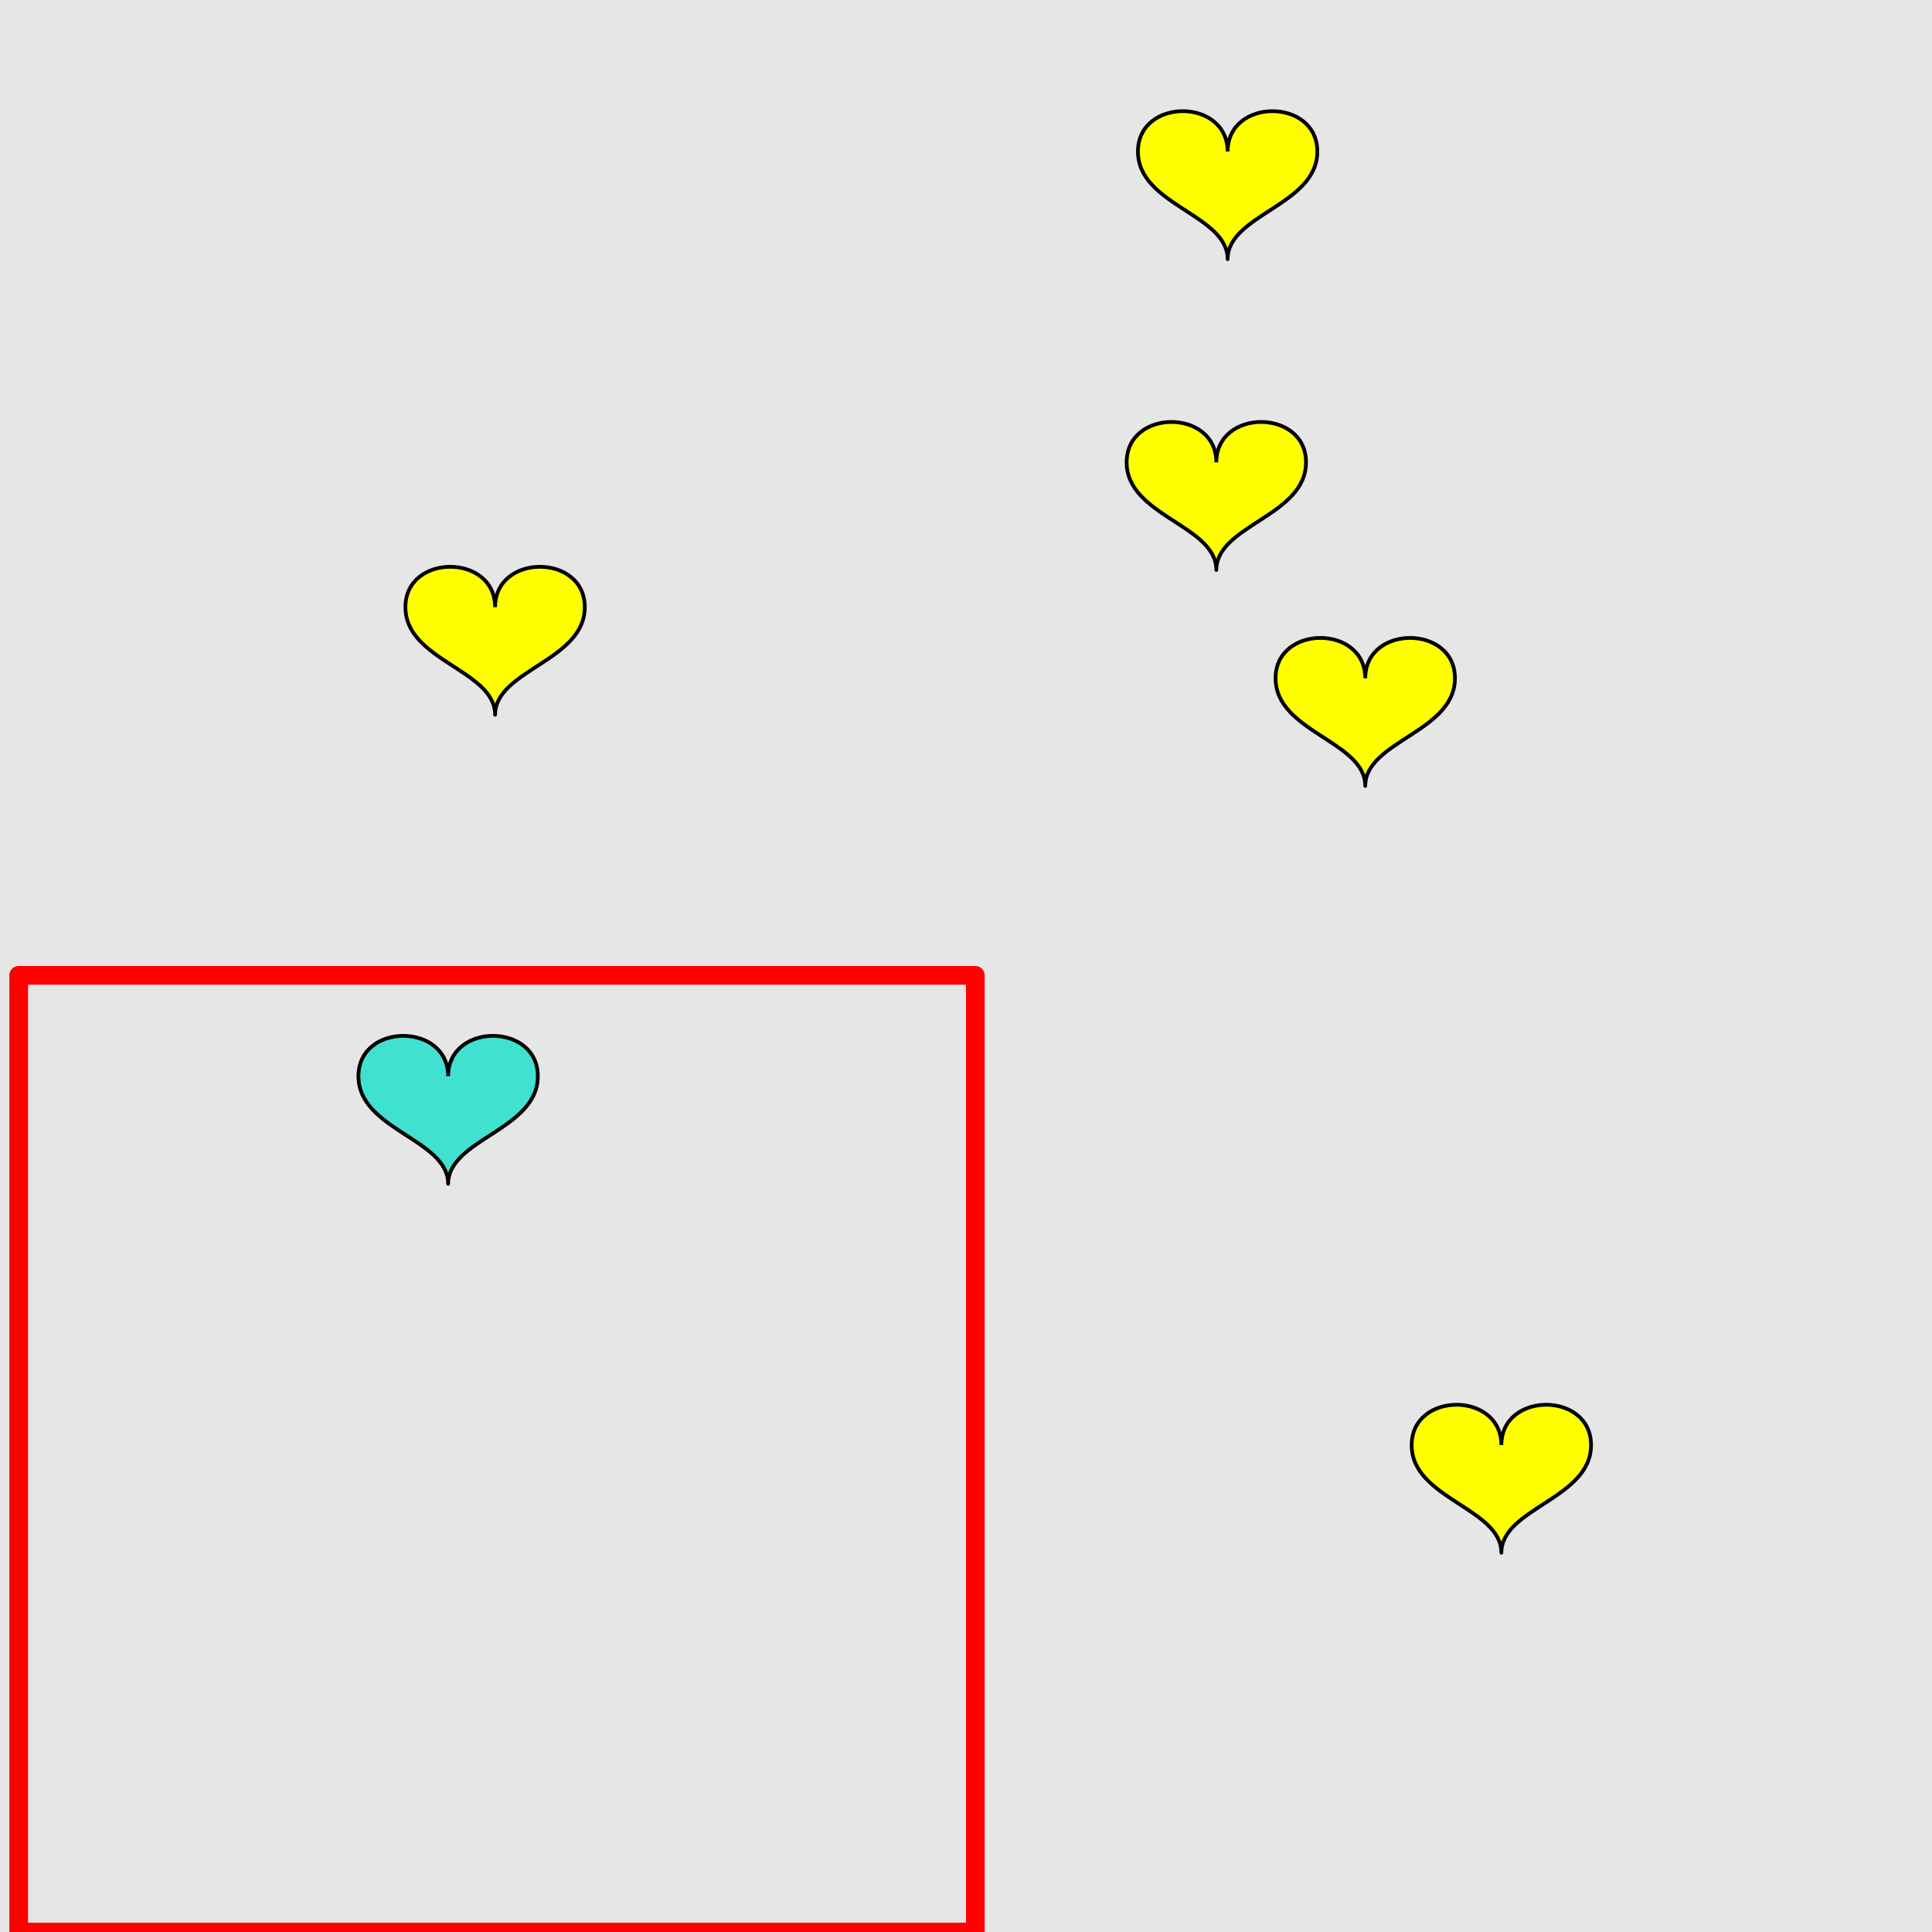 <?xml version="1.0" encoding="UTF-8"?>
<svg xmlns="http://www.w3.org/2000/svg" xmlns:xlink="http://www.w3.org/1999/xlink" width="517pt" height="517pt" viewBox="0 0 517 517" version="1.1">
<g id="surface4646">
<rect x="0" y="0" width="517" height="517" style="fill:rgb(90%,90%,90%);fill-opacity:1;stroke:none;"/>
<path style="fill:none;stroke-width:5;stroke-linecap:butt;stroke-linejoin:round;stroke:rgb(100%,0%,0%);stroke-opacity:1;stroke-miterlimit:10;" d="M 5 261 L 261 261 L 261 517 L 5 517 Z M 5 261 "/>
<path style="fill-rule:nonzero;fill:rgb(25%,88%,82%);fill-opacity:1;stroke-width:1;stroke-linecap:butt;stroke-linejoin:round;stroke:rgb(0%,0%,0%);stroke-opacity:1;stroke-miterlimit:10;" d="M 119.922 287.992 C 119.922 273.59 95.922 273.59 95.922 287.992 C 95.922 302.391 119.922 304.789 119.922 316.789 C 119.922 304.789 143.922 302.391 143.922 287.992 C 143.922 273.59 119.922 273.59 119.922 287.992 "/>
<path style="fill-rule:nonzero;fill:rgb(100%,100%,0%);fill-opacity:1;stroke-width:1;stroke-linecap:butt;stroke-linejoin:round;stroke:rgb(0%,0%,0%);stroke-opacity:1;stroke-miterlimit:10;" d="M 132.488 162.473 C 132.488 148.07 108.488 148.07 108.488 162.473 C 108.488 176.871 132.488 179.27 132.488 191.27 C 132.488 179.27 156.488 176.871 156.488 162.473 C 156.488 148.07 132.488 148.07 132.488 162.473 "/>
<path style="fill-rule:nonzero;fill:rgb(100%,100%,0%);fill-opacity:1;stroke-width:1;stroke-linecap:butt;stroke-linejoin:round;stroke:rgb(0%,0%,0%);stroke-opacity:1;stroke-miterlimit:10;" d="M 401.762 386.711 C 401.762 372.309 377.762 372.309 377.762 386.711 C 377.762 401.109 401.762 403.512 401.762 415.512 C 401.762 403.512 425.762 401.109 425.762 386.711 C 425.762 372.309 401.762 372.309 401.762 386.711 "/>
<path style="fill-rule:nonzero;fill:rgb(100%,100%,0%);fill-opacity:1;stroke-width:1;stroke-linecap:butt;stroke-linejoin:round;stroke:rgb(0%,0%,0%);stroke-opacity:1;stroke-miterlimit:10;" d="M 328.512 40.551 C 328.512 26.148 304.512 26.148 304.512 40.551 C 304.512 54.949 328.512 57.352 328.512 69.352 C 328.512 57.352 352.512 54.949 352.512 40.551 C 352.512 26.148 328.512 26.148 328.512 40.551 "/>
<path style="fill-rule:nonzero;fill:rgb(100%,100%,0%);fill-opacity:1;stroke-width:1;stroke-linecap:butt;stroke-linejoin:round;stroke:rgb(0%,0%,0%);stroke-opacity:1;stroke-miterlimit:10;" d="M 325.488 123.719 C 325.488 109.316 301.488 109.316 301.488 123.719 C 301.488 138.117 325.488 140.52 325.488 152.52 C 325.488 140.52 349.488 138.117 349.488 123.719 C 349.488 109.316 325.488 109.316 325.488 123.719 "/>
<path style="fill-rule:nonzero;fill:rgb(100%,100%,0%);fill-opacity:1;stroke-width:1;stroke-linecap:butt;stroke-linejoin:round;stroke:rgb(0%,0%,0%);stroke-opacity:1;stroke-miterlimit:10;" d="M 365.34 181.508 C 365.34 167.105 341.34 167.105 341.34 181.508 C 341.34 195.906 365.34 198.309 365.34 210.309 C 365.34 198.309 389.34 195.906 389.34 181.508 C 389.34 167.105 365.34 167.105 365.34 181.508 "/>
</g>
</svg>
